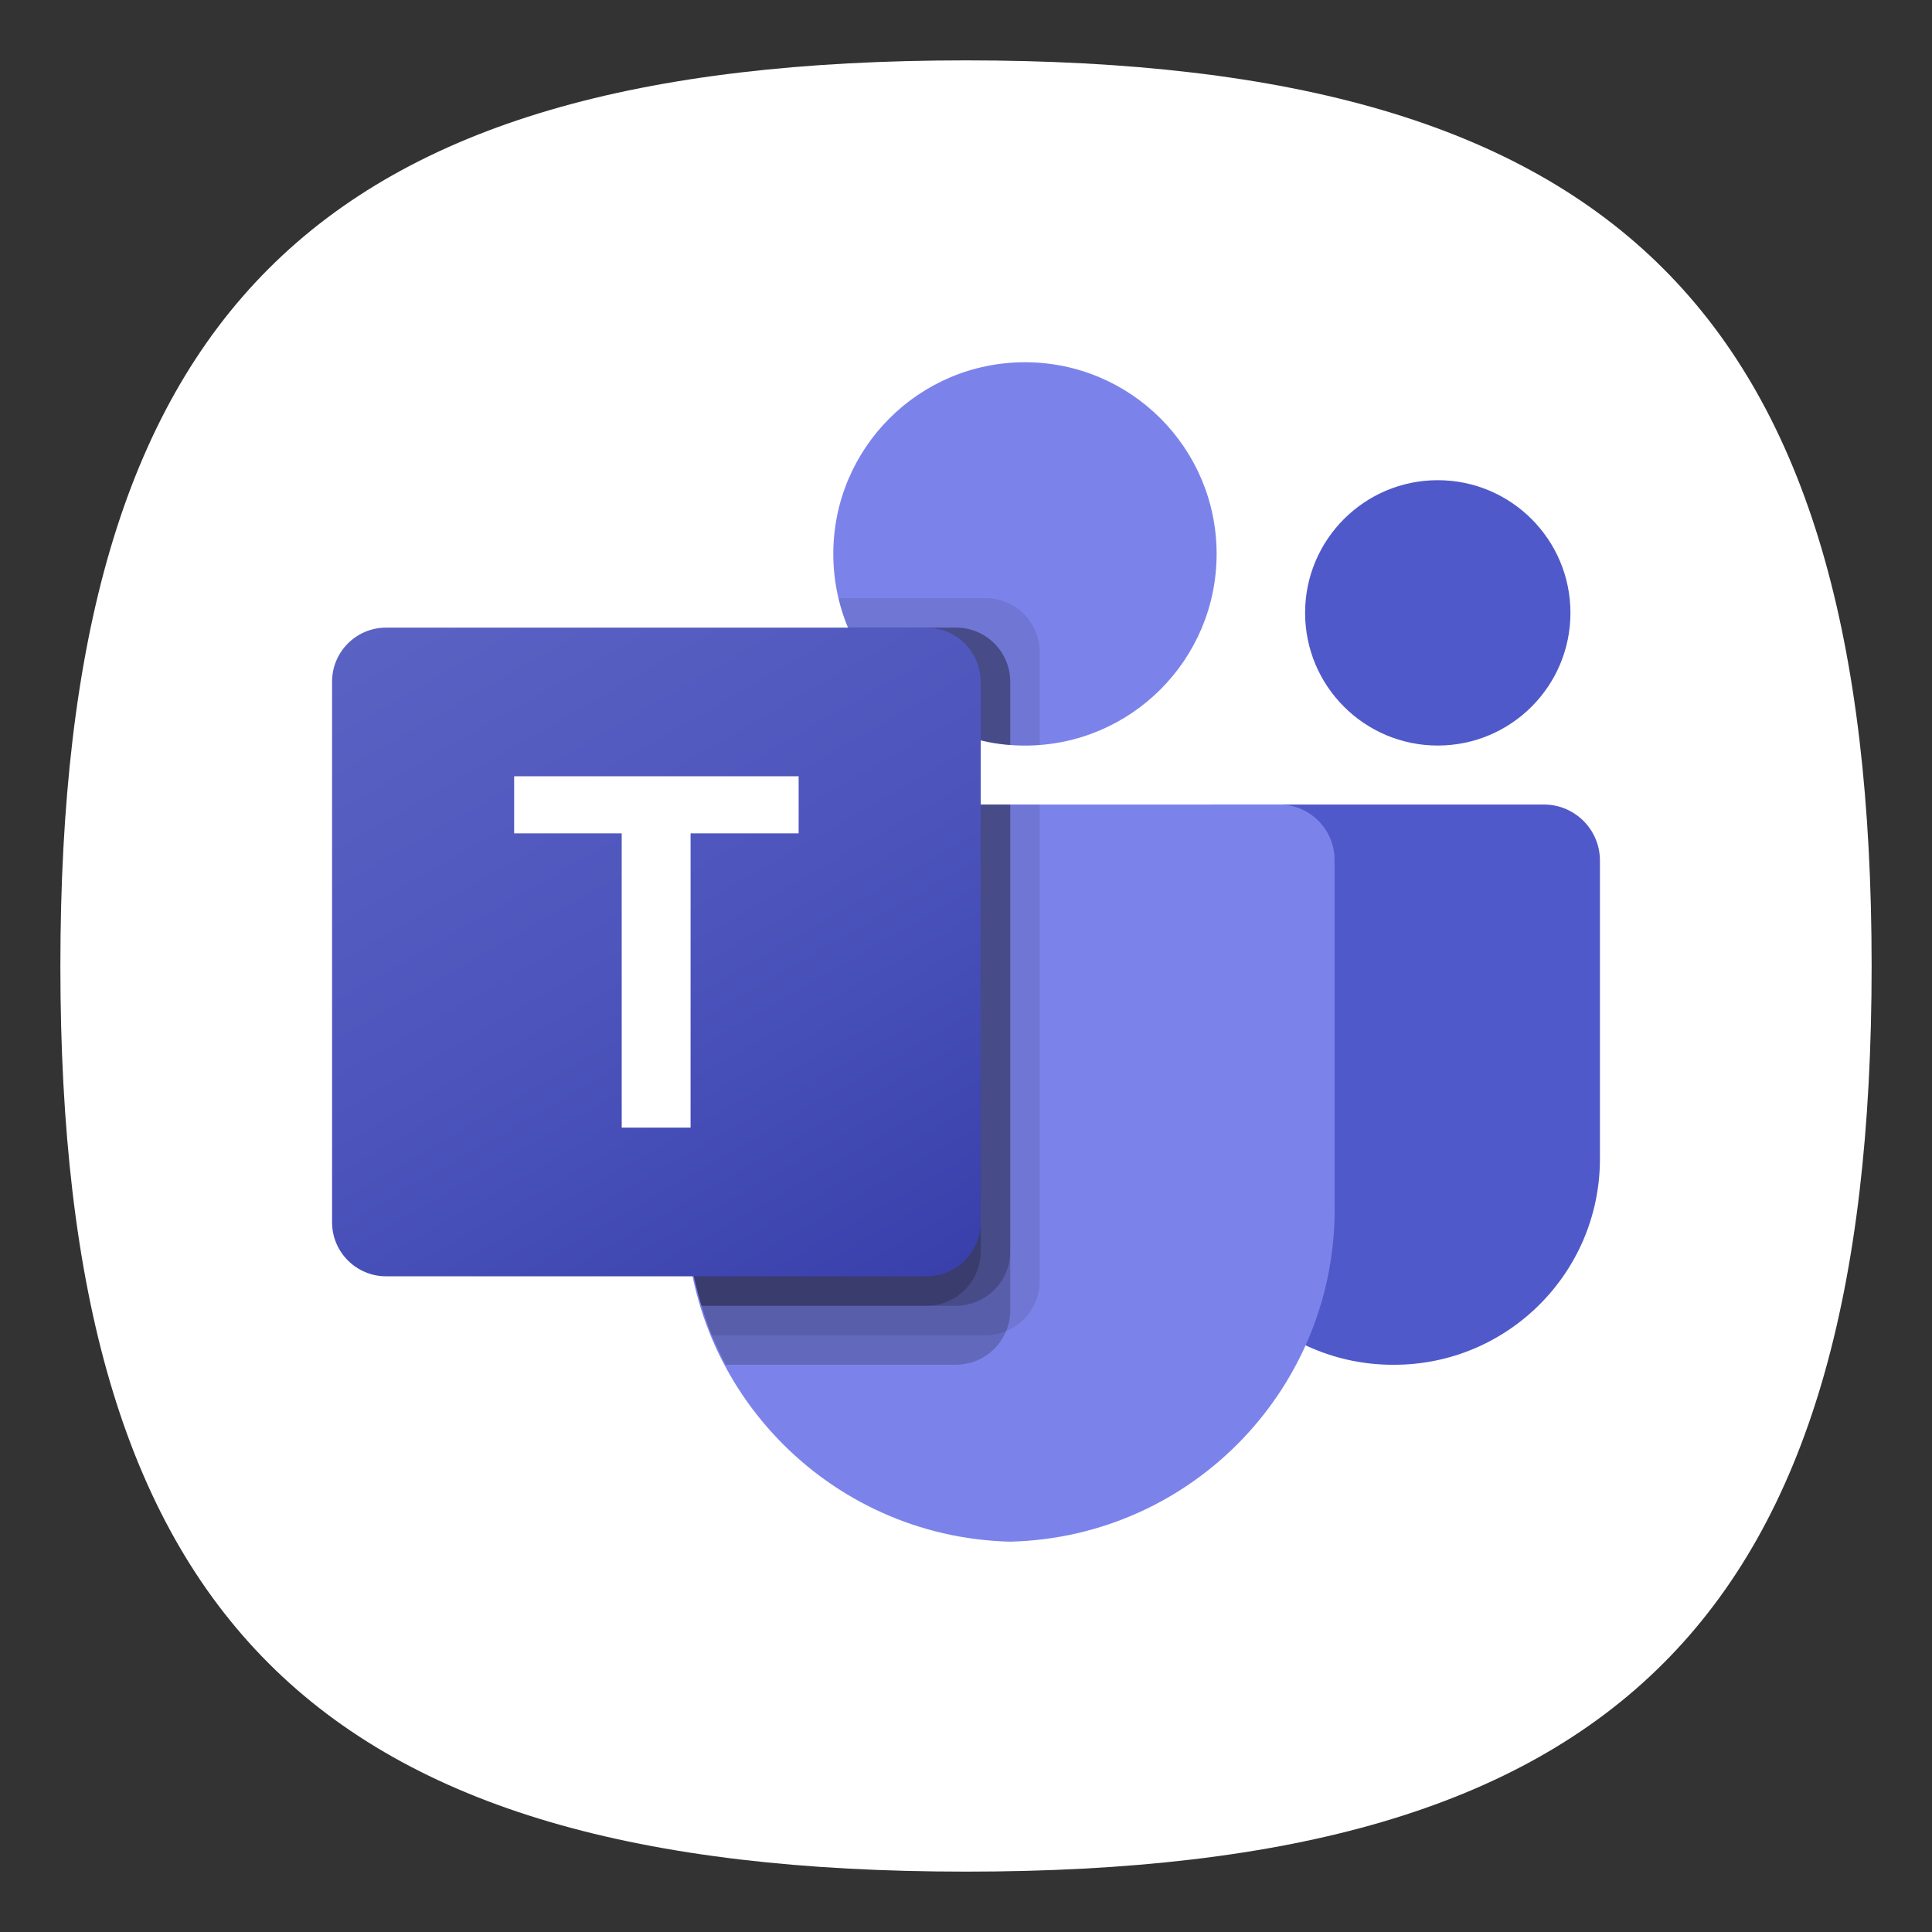 <?xml version="1.0" encoding="UTF-8" standalone="no"?>
<svg
   viewbox="0 0 200 200"
   version="1.1"
   id="svg4"
   sodipodi:docname="microsoft-teams.svg"
   width="64"
   height="64"
   inkscape:version="1.1.1 (3bf5ae0d25, 2021-09-20, custom)"
   xmlns:inkscape="http://www.inkscape.org/namespaces/inkscape"
   xmlns:sodipodi="http://sodipodi.sourceforge.net/DTD/sodipodi-0.dtd"
   xmlns="http://www.w3.org/2000/svg"
   xmlns:svg="http://www.w3.org/2000/svg">
  <rect width="100%" height="100%" fill="#333333" stroke="none"/>
  <defs
     id="defs8">
    <linearGradient
       id="a"
       gradientUnits="userSpaceOnUse"
       x1="198.099"
       y1="1683.073"
       x2="942.234"
       y2="394.261"
       gradientTransform="matrix(0.019,0,0,-0.019,11,51.107)">
      <stop
         offset="0"
         stop-color="#5a62c3"
         id="stop26" />
      <stop
         offset=".5"
         stop-color="#4d55bd"
         id="stop28" />
      <stop
         offset="1"
         stop-color="#3940ab"
         id="stop30" />
    </linearGradient>
  </defs>
  <sodipodi:namedview
     id="namedview6"
     pagecolor="#ffffff"
     bordercolor="#666666"
     borderopacity="1.0"
     inkscape:pageshadow="2"
     inkscape:pageopacity="0.0"
     inkscape:pagecheckerboard="0"
     showgrid="false"
     inkscape:zoom="9.2365823"
     inkscape:cx="47.366004"
     inkscape:cy="35.023777"
     inkscape:window-width="1920"
     inkscape:window-height="999"
     inkscape:window-x="0"
     inkscape:window-y="0"
     inkscape:window-maximized="1"
     inkscape:current-layer="svg4"
     showguides="true" />
  <path
     d="M 2,32 C 2,10.4 10.4,2 32,2 53.6,2 62,10.4 62,32 62,53.6 53.6,62 32,62 10.4,62 2,53.6 2,32"
     id="path2"
     style="stroke-width:0.3;fill:#ffffff;fill-opacity:1;stroke:none" />
  <path
     fill="#5059c9"
     d="m 40.295,26.651 h 10.849 c 1.025,0 1.856,0.831 1.856,1.856 0,0 0,0 0,0 v 9.882 c 0,3.767 -3.054,6.821 -6.821,6.821 v 0 h -0.032 c -3.767,5.28e-4 -6.821,-3.053 -6.822,-6.82 0,-3.21e-4 0,-6.41e-4 0,-9.8e-4 V 27.621 c 1.9e-5,-0.536 0.434,-0.97 0.97,-0.97 z"
     id="path2-3"
     style="stroke-width:0.019" />
  <circle
     fill="#5059c9"
     cx="47.628"
     cy="20.302"
     r="4.395"
     id="circle4"
     style="stroke-width:0.019" />
  <circle
     fill="#7b83eb"
     cx="33.953"
     cy="18.349"
     r="6.349"
     id="circle6"
     style="stroke-width:0.019" />
  <path
     fill="#7b83eb"
     d="M 42.419,26.651 H 24.511 c -1.013,0.025 -1.814,0.866 -1.79,1.878 V 39.8 C 22.58,45.878 27.388,50.921 33.465,51.07 39.542,50.921 44.351,45.878 44.209,39.8 V 28.529 c 0.023,-1.013 -0.778,-1.853 -1.79,-1.878 z"
     id="path8"
     style="stroke-width:0.019" />
  <path
     opacity="0.1"
     d="m 34.442,26.651 v 15.794 c -0.005,0.724 -0.444,1.375 -1.113,1.651 -0.213,0.09 -0.442,0.137 -0.674,0.137 H 23.58 C 23.453,43.91 23.336,43.588 23.239,43.256 22.897,42.135 22.722,40.97 22.721,39.798 V 28.527 c -0.023,-1.011 0.776,-1.85 1.787,-1.875 z"
     id="path10"
     style="stroke-width:0.019" />
  <path
     opacity="0.2"
     d="M 33.465,26.651 V 43.422 c -3.8e-5,0.232 -0.047,0.461 -0.137,0.674 -0.276,0.67 -0.926,1.109 -1.651,1.113 H 24.04 C 23.873,44.887 23.717,44.565 23.58,44.233 23.444,43.9 23.336,43.588 23.239,43.256 22.897,42.135 22.722,40.97 22.721,39.798 V 28.527 c -0.023,-1.011 0.776,-1.85 1.787,-1.875 z"
     id="path12"
     style="stroke-width:0.019" />
  <path
     opacity="0.2"
     d="m 33.465,26.651 v 14.817 c -0.007,0.984 -0.803,1.78 -1.787,1.787 H 23.239 C 22.897,42.135 22.722,40.97 22.721,39.798 V 28.527 c -0.023,-1.011 0.776,-1.85 1.787,-1.875 z"
     id="path14"
     style="stroke-width:0.019" />
  <path
     opacity="0.2"
     d="m 32.488,26.651 v 14.817 c -0.007,0.984 -0.803,1.78 -1.787,1.787 H 23.239 C 22.897,42.135 22.722,40.97 22.721,39.798 V 28.527 c -0.023,-1.011 0.776,-1.85 1.787,-1.875 z"
     id="path16"
     style="stroke-width:0.019" />
  <path
     opacity="0.1"
     d="m 34.442,21.601 v 3.077 c -0.166,0.01 -0.322,0.02 -0.488,0.02 -0.166,0 -0.322,-0.01 -0.488,-0.02 -0.33,-0.022 -0.657,-0.074 -0.977,-0.156 -1.978,-0.468 -3.612,-1.856 -4.395,-3.731 -0.135,-0.315 -0.239,-0.642 -0.313,-0.977 h 4.874 c 0.986,0.004 1.784,0.802 1.787,1.787 z"
     id="path18"
     style="stroke-width:0.019" />
  <path
     opacity="0.2"
     d="m 33.465,22.578 v 2.1 c -0.33,-0.022 -0.657,-0.074 -0.977,-0.156 -1.978,-0.468 -3.612,-1.856 -4.395,-3.731 h 3.585 c 0.986,0.004 1.784,0.802 1.787,1.787 z"
     id="path20"
     style="stroke-width:0.019" />
  <path
     opacity="0.2"
     d="m 33.465,22.578 v 2.1 c -0.33,-0.022 -0.657,-0.074 -0.977,-0.156 -1.978,-0.468 -3.612,-1.856 -4.395,-3.731 h 3.585 c 0.986,0.004 1.784,0.802 1.787,1.787 z"
     id="path22"
     style="stroke-width:0.019" />
  <path
     opacity="0.2"
     d="m 32.488,22.578 v 1.944 C 30.51,24.053 28.876,22.666 28.093,20.791 h 2.608 c 0.986,0.004 1.784,0.802 1.787,1.787 z"
     id="path24"
     style="stroke-width:0.019" />
  <path
     fill="url(#a)"
     d="m 12.79,20.791 h 17.908 c 0.989,0 1.79,0.802 1.79,1.79 v 17.908 c 0,0.989 -0.802,1.79 -1.79,1.79 H 12.79 C 11.802,42.279 11,41.477 11,40.489 V 22.581 C 11,21.592 11.802,20.791 12.79,20.791 Z"
     id="path33"
     style="fill:url(#a);stroke-width:0.019" />
  <path
     fill="#ffffff"
     d="m 26.456,27.606 h -3.58 v 9.748 h -2.281 v -9.748 h -3.563 v -1.891 h 9.424 z"
     id="path35"
     style="stroke-width:0.019" />
</svg>
